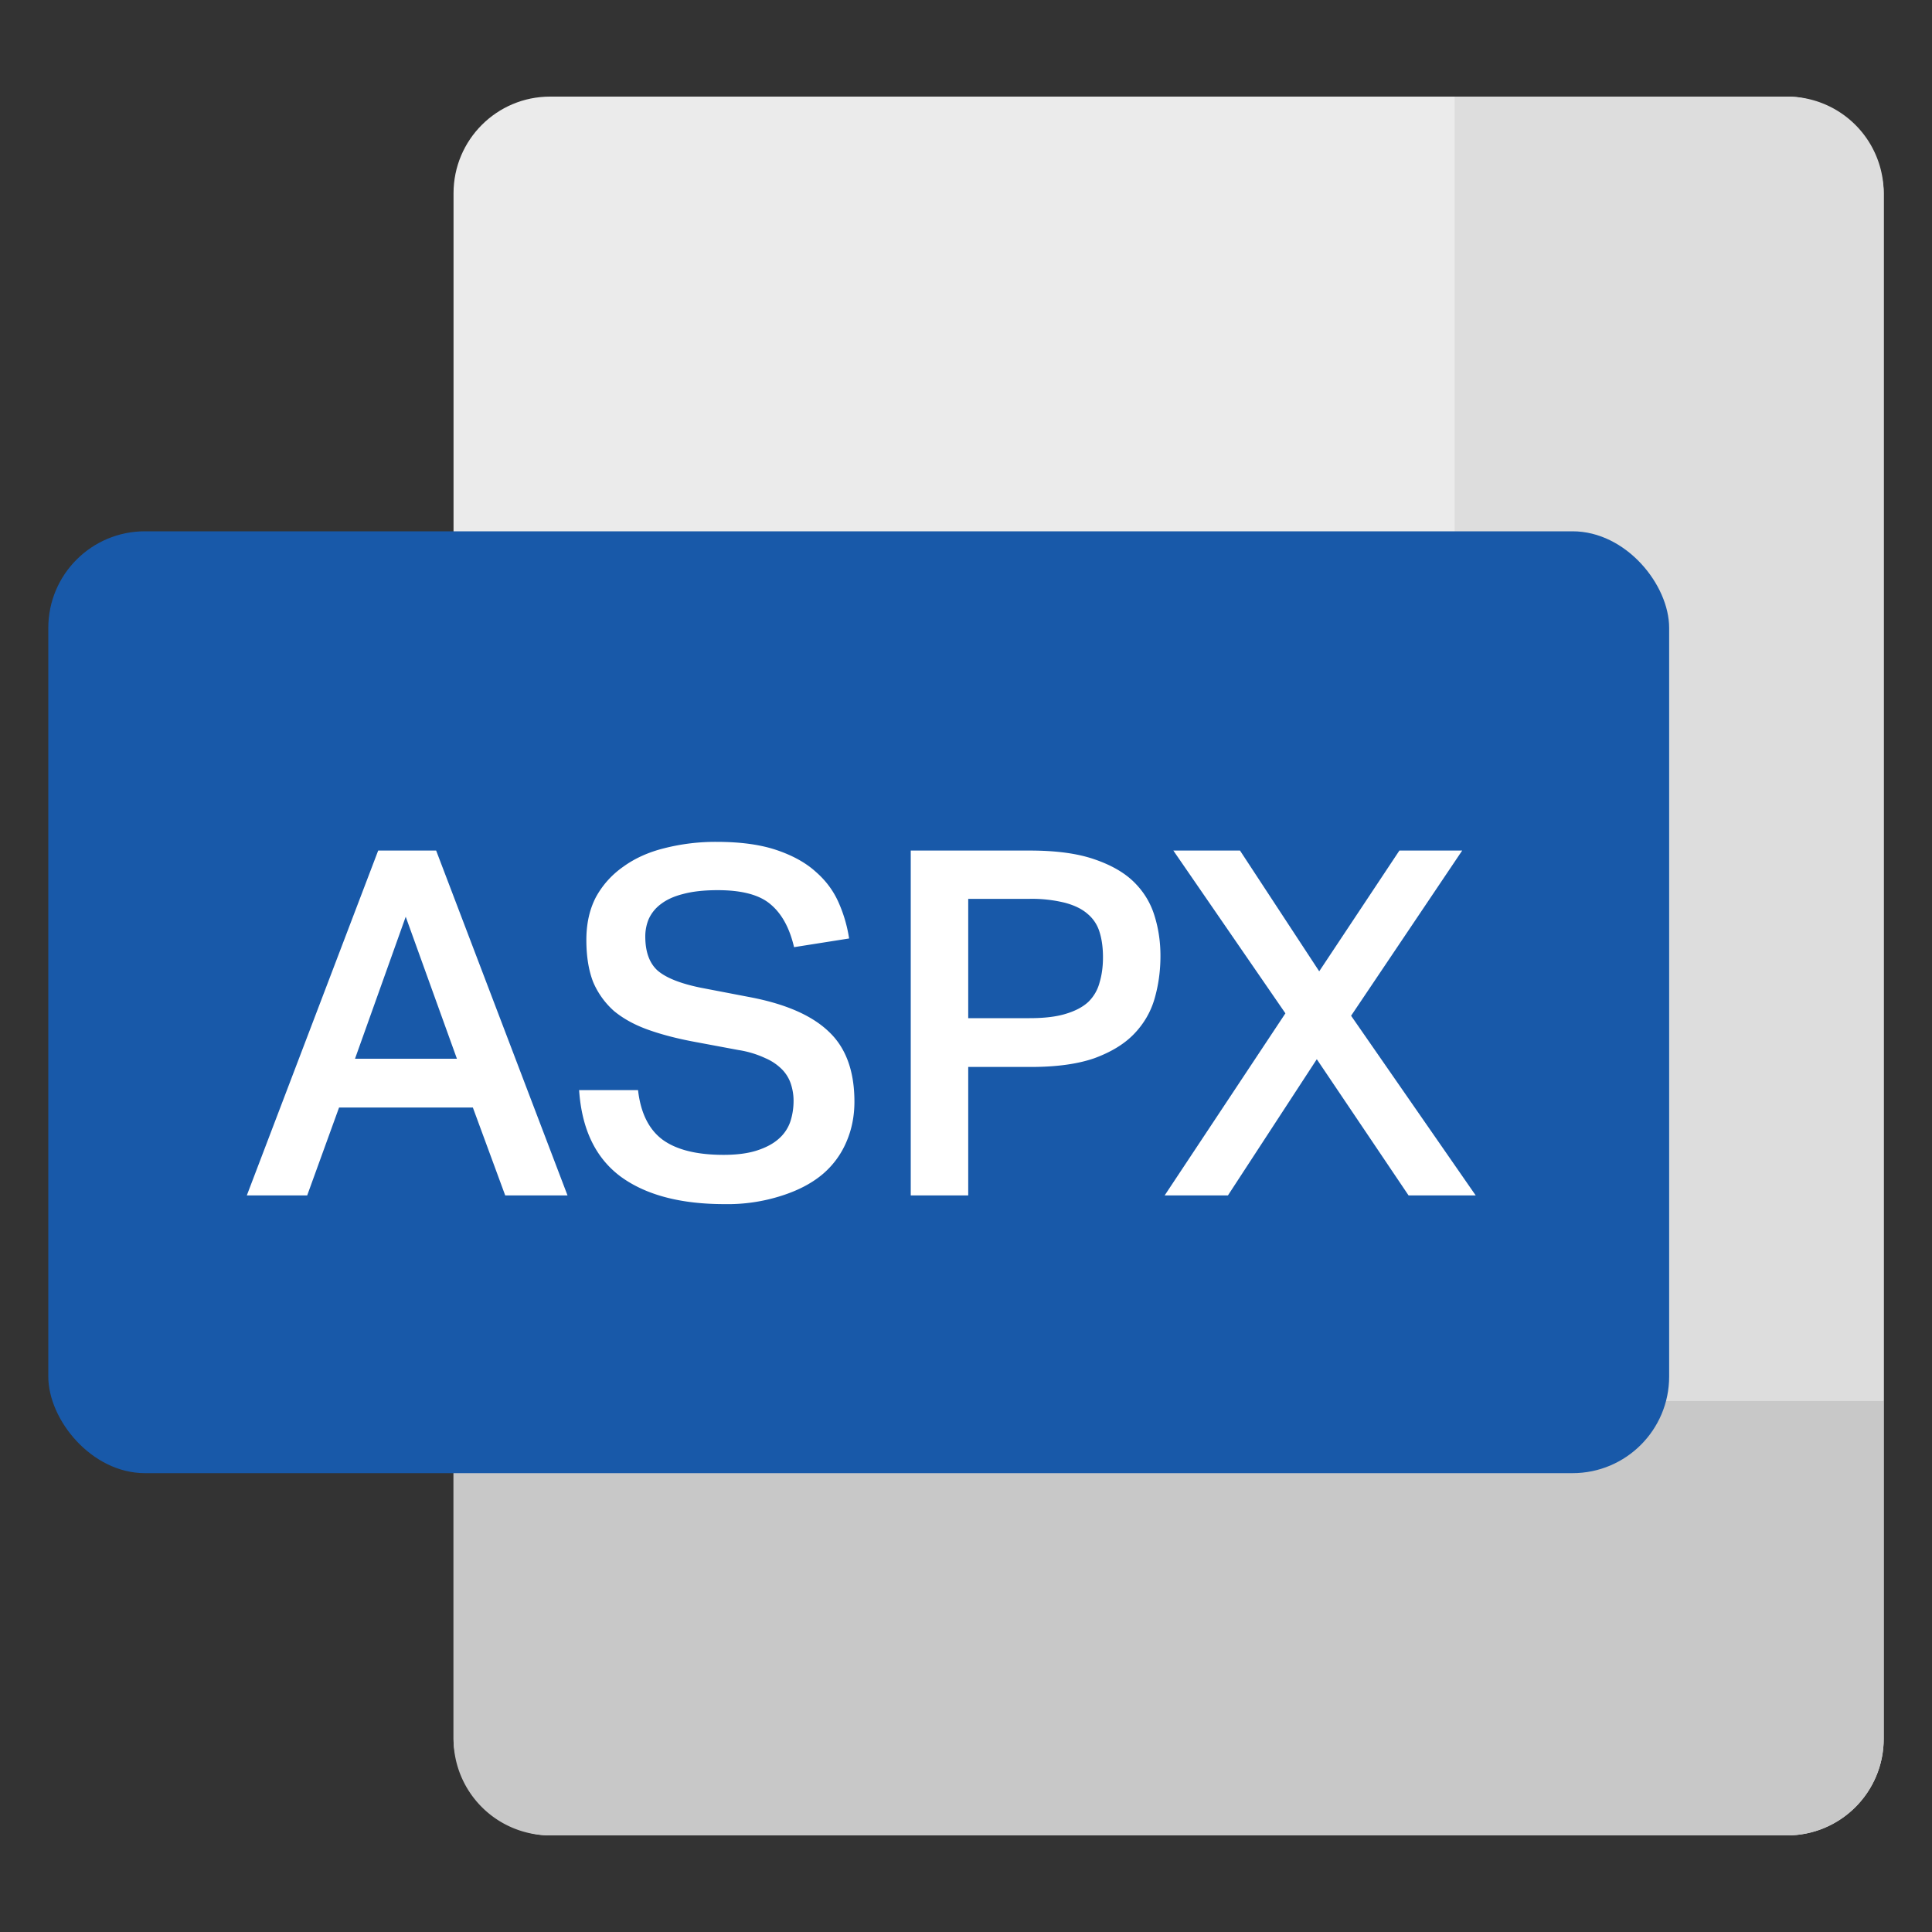<svg width="40" height="40" viewBox="0 0 40 40" fill="none" xmlns="http://www.w3.org/2000/svg">
    <rect x="0" y="0" width="40" height="40" fill="#333333" stroke="none"/>
    <rect x="9.39" y="2" width="29.61" height="36" rx="2" fill="#EBEBEB"/>
    <path d="M9.39 29H39v7a2 2 0 0 1-2 2H11.39a2 2 0 0 1-2-2v-7Z" fill="#C8C8C8"/>
    <path d="M30.117 29V2H37a2 2 0 0 1 2 2v25h-8.883Z" fill="#DDD"/>
    <rect x="1" y="11" width="33.558" height="19.5" rx="2" fill="#1859A9"/>
    <path d="M7.83 17.61h1.2l2.72 7.14h-1.29l-.67-1.82H7.02l-.66 1.82H5.11l2.72-7.14Zm1.63 4.31L8.4 18.98l-1.05 2.94h2.11Zm3.75.65c.053.467.22.807.5 1.02.287.213.71.32 1.27.32.274 0 .503-.03.69-.09.187-.06.337-.14.45-.24a.827.827 0 0 0 .24-.35c.047-.14.07-.287.07-.44 0-.113-.017-.223-.05-.33a.774.774 0 0 0-.18-.31 1.082 1.082 0 0 0-.35-.24 2.068 2.068 0 0 0-.56-.17l-.91-.17c-.36-.067-.68-.15-.96-.25-.28-.1-.517-.23-.71-.39a1.683 1.683 0 0 1-.43-.6c-.093-.24-.14-.53-.14-.87 0-.34.067-.637.2-.89.14-.253.33-.463.57-.63.24-.173.524-.3.85-.38a4.28 4.28 0 0 1 1.08-.13c.494 0 .907.057 1.24.17.334.113.604.263.81.45.207.18.363.39.47.63.107.24.18.49.22.75l-1.14.18c-.093-.4-.257-.697-.49-.89-.226-.193-.59-.29-1.09-.29-.287 0-.526.027-.72.08-.187.047-.34.117-.46.21a.793.793 0 0 0-.25.31.935.935 0 0 0-.07.36c0 .313.084.547.25.7.174.153.474.273.9.36l.99.19c.753.14 1.307.38 1.66.72.354.333.53.817.53 1.45 0 .3-.056.58-.17.84a1.79 1.79 0 0 1-.5.67c-.226.187-.51.333-.85.44a3.64 3.64 0 0 1-1.17.17c-.913 0-1.63-.19-2.15-.57-.52-.387-.806-.983-.86-1.79h1.22Zm5.646-4.96h2.47c.54 0 .983.06 1.33.18.353.12.63.28.83.48.2.2.34.433.42.7.08.26.12.533.12.82 0 .307-.04.6-.12.88-.08.28-.224.527-.43.74-.2.207-.474.373-.82.5-.347.12-.784.18-1.31.18h-1.3v2.66h-1.19v-7.14Zm2.46 3.47c.306 0 .556-.03.75-.09.2-.06.356-.143.47-.25a.866.866 0 0 0 .23-.4c.046-.153.07-.327.07-.52 0-.2-.024-.373-.07-.52a.779.779 0 0 0-.25-.38c-.114-.1-.27-.177-.47-.23a2.848 2.848 0 0 0-.74-.08h-1.26v2.47h1.27Zm5.297-.1-2.32-3.37h1.38l1.64 2.5 1.66-2.5h1.3l-2.3 3.42 2.58 3.72h-1.39l-1.9-2.82-1.84 2.82h-1.31l2.5-3.77Z" fill="#fff"/>
</svg>